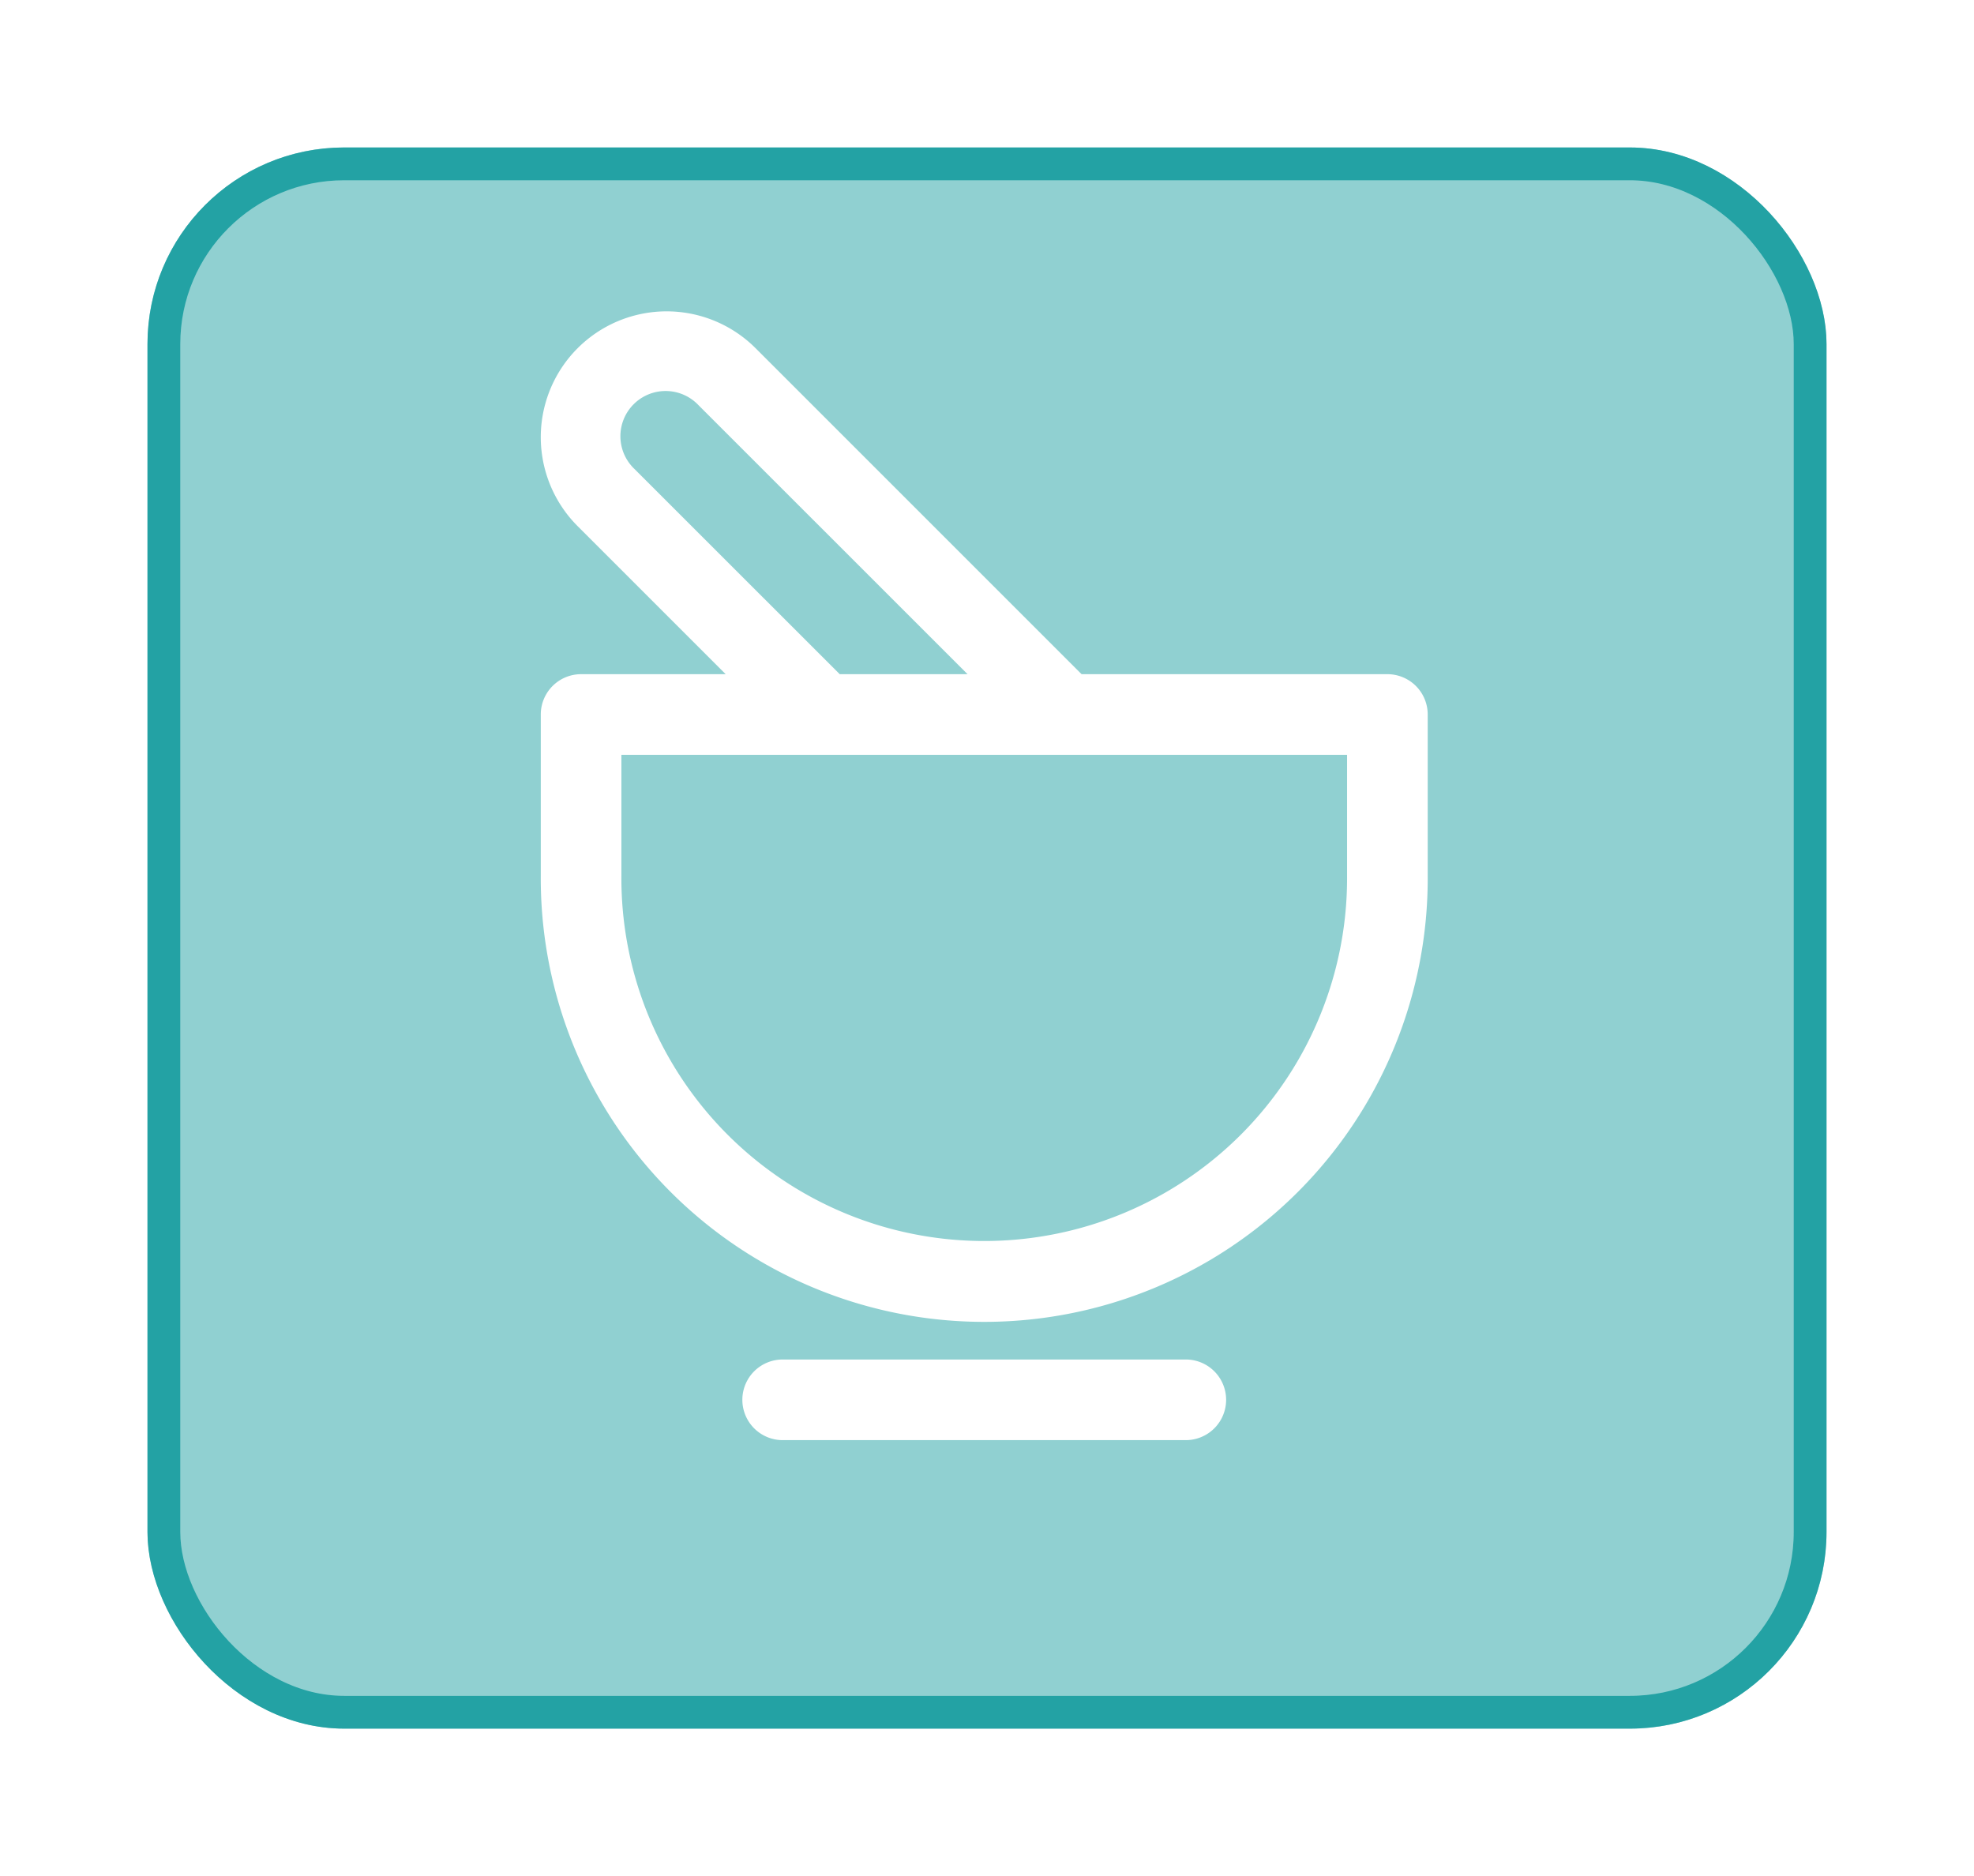 <svg xmlns="http://www.w3.org/2000/svg" xmlns:xlink="http://www.w3.org/1999/xlink" width="120.455" height="114.487" viewBox="0 0 120.455 114.487">
  <defs>
    <filter id="ashkan-forouzani-l-NIPb-9Njg-unsplash" x="0" y="0" width="120.455" height="114.487" filterUnits="userSpaceOnUse">
      <feOffset dy="3" input="SourceAlpha"/>
      <feGaussianBlur stdDeviation="3" result="blur"/>
      <feFlood flood-color="#f0f4fc"/>
      <feComposite operator="in" in2="blur"/>
      <feComposite in="SourceGraphic"/>
    </filter>
  </defs>
  <g id="Group_40150" data-name="Group 40150" transform="translate(9.002 5.546)">
    <g id="Group_111" data-name="Group 111" transform="translate(-0.002 0.454)">
      <g transform="matrix(1, 0, 0, 1, -9, -6)" filter="url(#ashkan-forouzani-l-NIPb-9Njg-unsplash)">
        <g id="ashkan-forouzani-l-NIPb-9Njg-unsplash-2" data-name="ashkan-forouzani-l-NIPb-9Njg-unsplash" transform="translate(9 6)" fill="#90d0d1" stroke="#23a2a4" stroke-width="2">
          <rect width="102.455" height="96.487" rx="12" stroke="none"/>
          <rect x="1" y="1" width="100.455" height="94.487" rx="11" fill="none"/>
        </g>
      </g>
    </g>
    <g id="Drug_Medicine" data-name="Drug Medicine" transform="translate(18.997 11.454)">
      <path id="Path_78259" data-name="Path 78259" d="M56.662,24.141H38L18.108,4.249A7.678,7.678,0,1,0,7.249,15.108l9.033,9.033H7.46A2.46,2.46,0,0,0,5,26.6v9.84a27.061,27.061,0,1,0,54.121,0V26.6A2.46,2.46,0,0,0,56.662,24.141ZM10.727,11.629a2.759,2.759,0,1,1,3.9-3.9L31.042,24.141h-7.8ZM54.2,36.441a22.141,22.141,0,1,1-44.281,0v-7.38H54.2Z" transform="translate(0 0)" fill="#fff"/>
      <path id="Path_78260" data-name="Path 78260" d="M37.061,28H12.46a2.46,2.46,0,0,0,0,4.92h24.6a2.46,2.46,0,0,0,0-4.92Z" transform="translate(7.3 37.962)" fill="#fff"/>
    </g>
  </g>
</svg>
